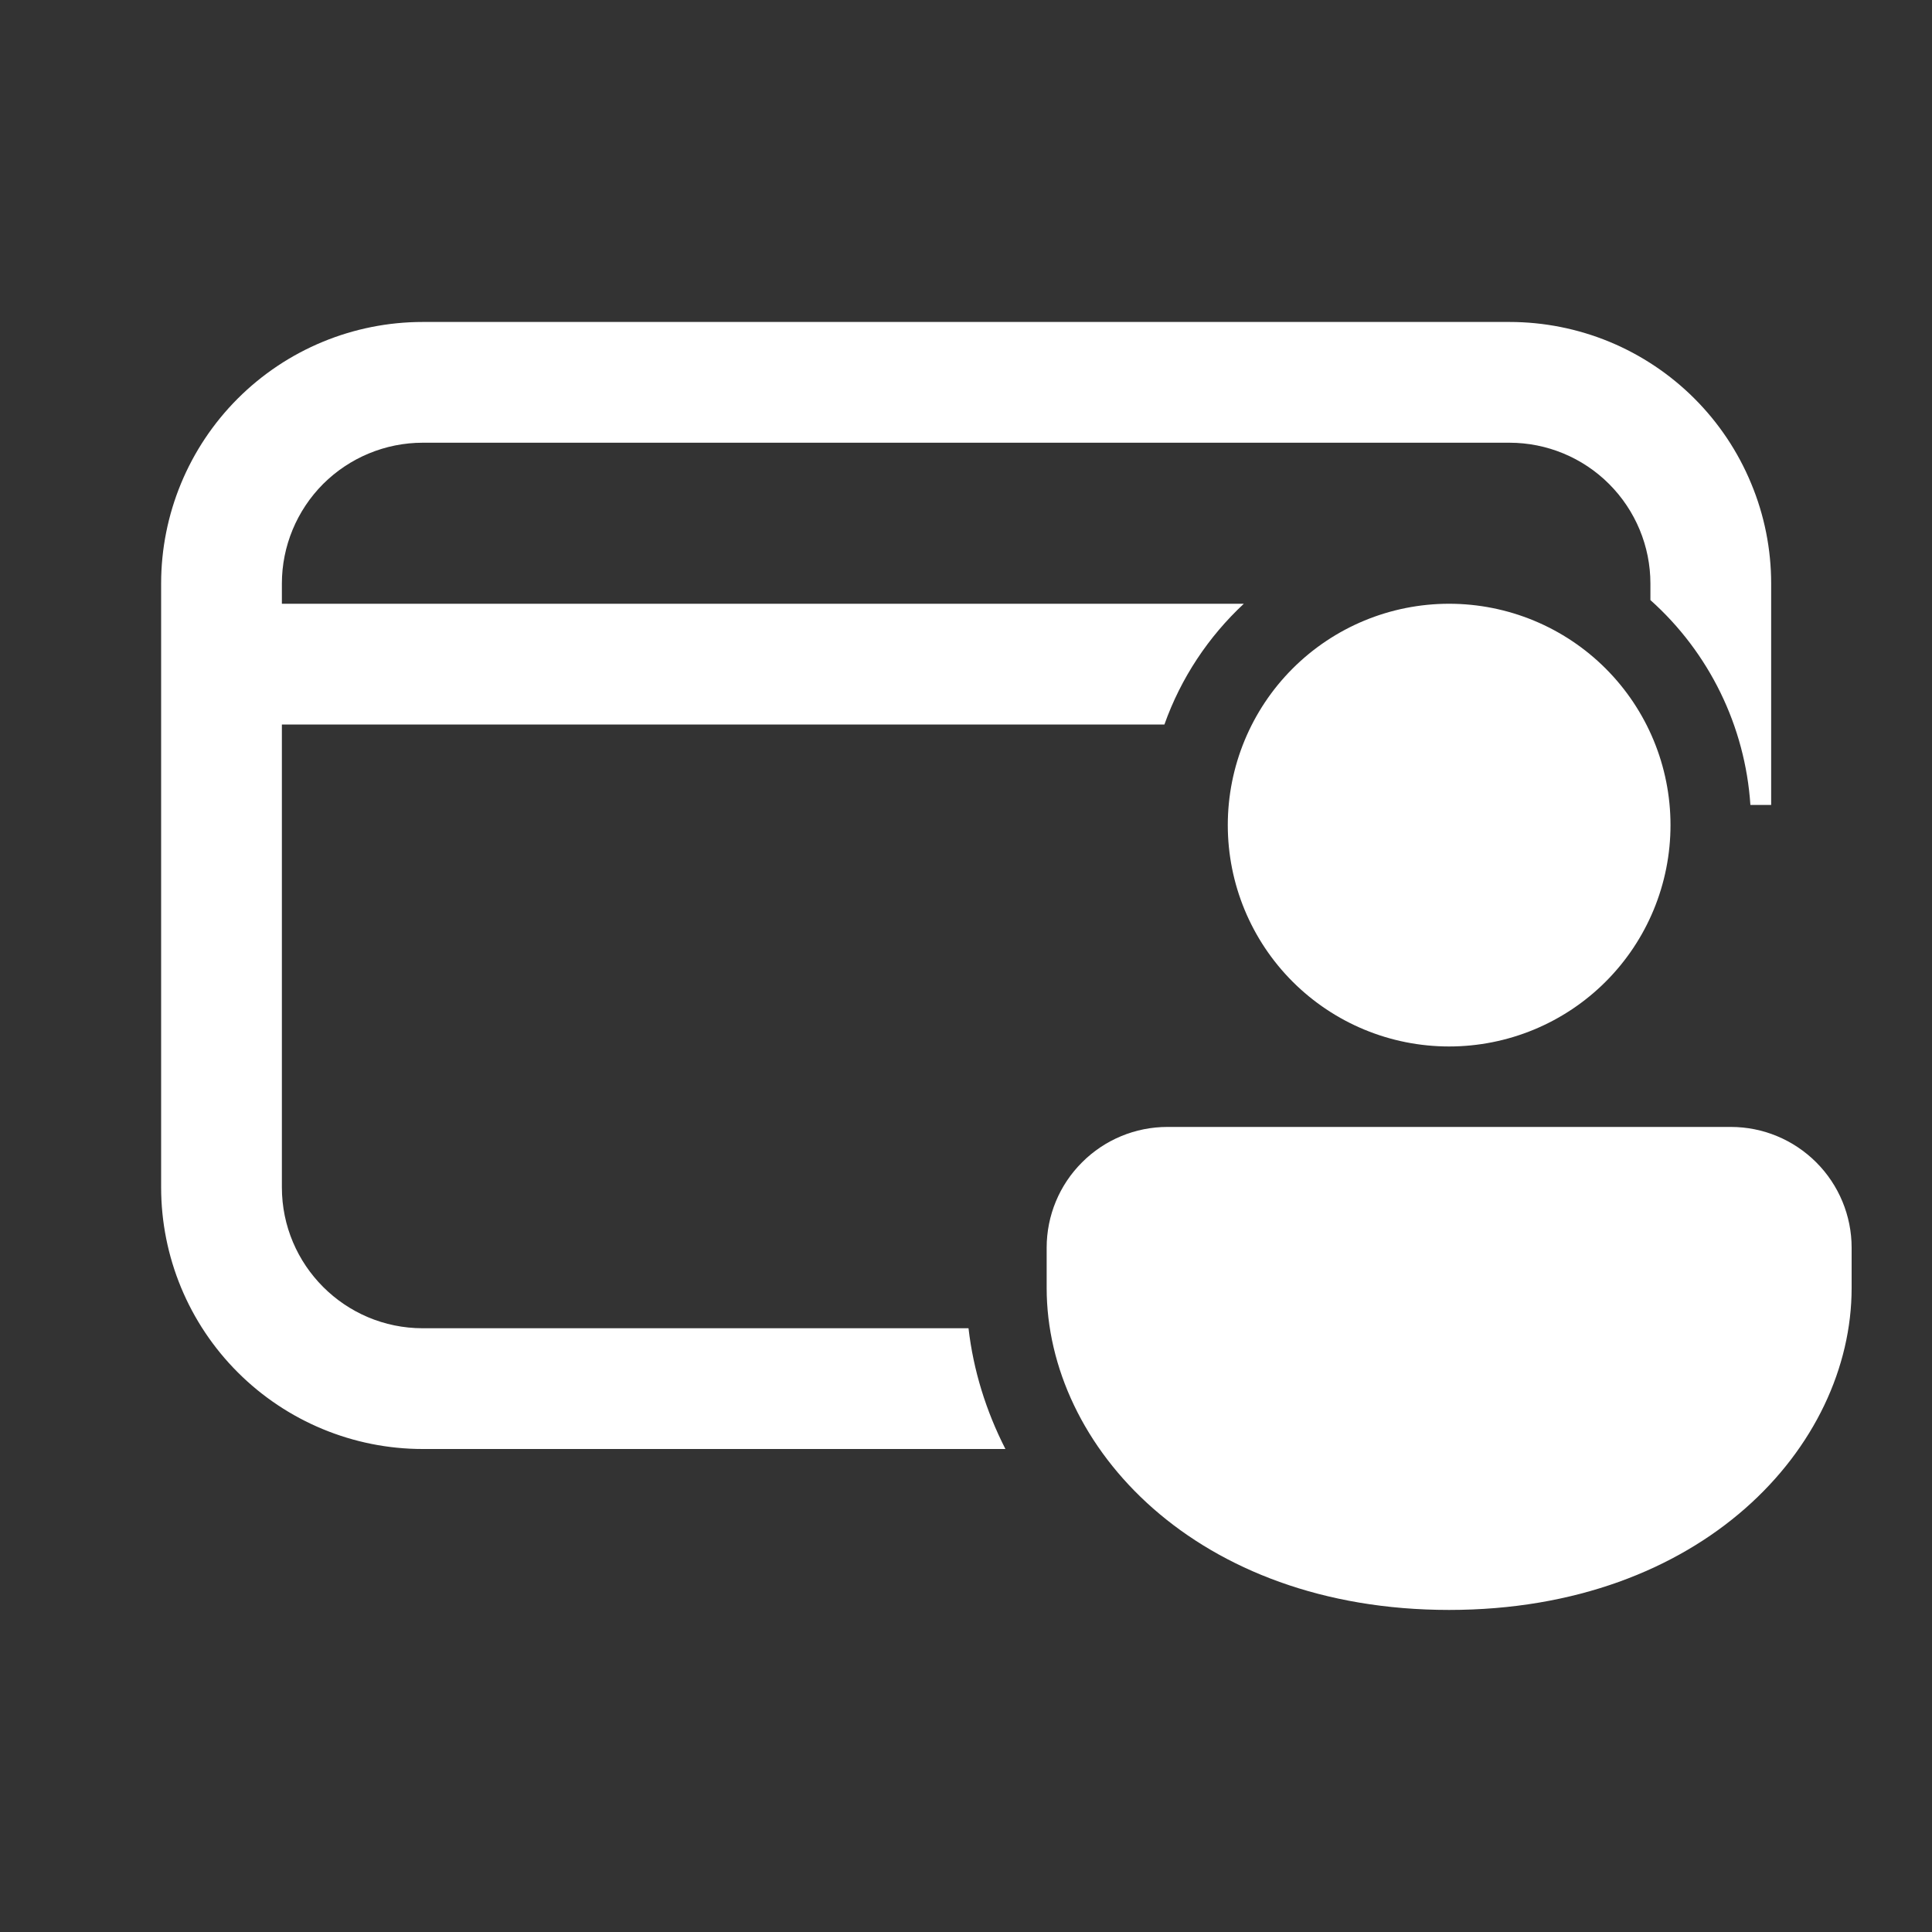 <svg width="20" height="20" viewBox="0 0 20 20" fill="none" xmlns="http://www.w3.org/2000/svg">
<rect x="0" y="0" width="20" height="20" fill="#333333" stroke="none"/>
<path d="M1.668 6.041C1.668 5.323 1.953 4.634 2.461 4.126C2.969 3.618 3.658 3.333 4.376 3.333H15.626C15.982 3.333 16.334 3.403 16.663 3.539C16.991 3.675 17.29 3.875 17.541 4.126C17.793 4.378 17.992 4.676 18.128 5.005C18.265 5.333 18.335 5.686 18.335 6.041V8.333H18.12C18.066 7.518 17.694 6.756 17.085 6.212V6.041C17.085 5.655 16.931 5.284 16.657 5.01C16.384 4.737 16.013 4.583 15.626 4.583H4.376C3.99 4.583 3.619 4.737 3.345 5.01C3.072 5.284 2.918 5.655 2.918 6.041V6.25H12.876C12.51 6.591 12.225 7.018 12.054 7.5H2.918V12.291C2.918 13.096 3.571 13.75 4.376 13.75H10.026C10.076 14.185 10.207 14.606 10.408 15H4.376C3.658 15 2.969 14.714 2.461 14.206C1.953 13.698 1.668 13.01 1.668 12.291V6.041ZM19.168 12.916C19.168 12.585 19.036 12.267 18.802 12.033C18.567 11.798 18.25 11.666 17.918 11.666H12.085C11.753 11.666 11.435 11.798 11.201 12.033C10.966 12.267 10.835 12.585 10.835 12.916V13.333C10.835 14.976 12.385 16.666 15.001 16.666C17.618 16.666 19.168 14.976 19.168 13.333V12.916ZM17.293 8.541C17.293 7.934 17.052 7.351 16.622 6.921C16.192 6.491 15.609 6.25 15.001 6.25C14.393 6.25 13.811 6.491 13.381 6.921C12.951 7.351 12.71 7.934 12.71 8.541C12.71 9.149 12.951 9.732 13.381 10.162C13.811 10.592 14.393 10.833 15.001 10.833C15.609 10.833 16.192 10.592 16.622 10.162C17.052 9.732 17.293 9.149 17.293 8.541Z" fill="white"/>
</svg>
